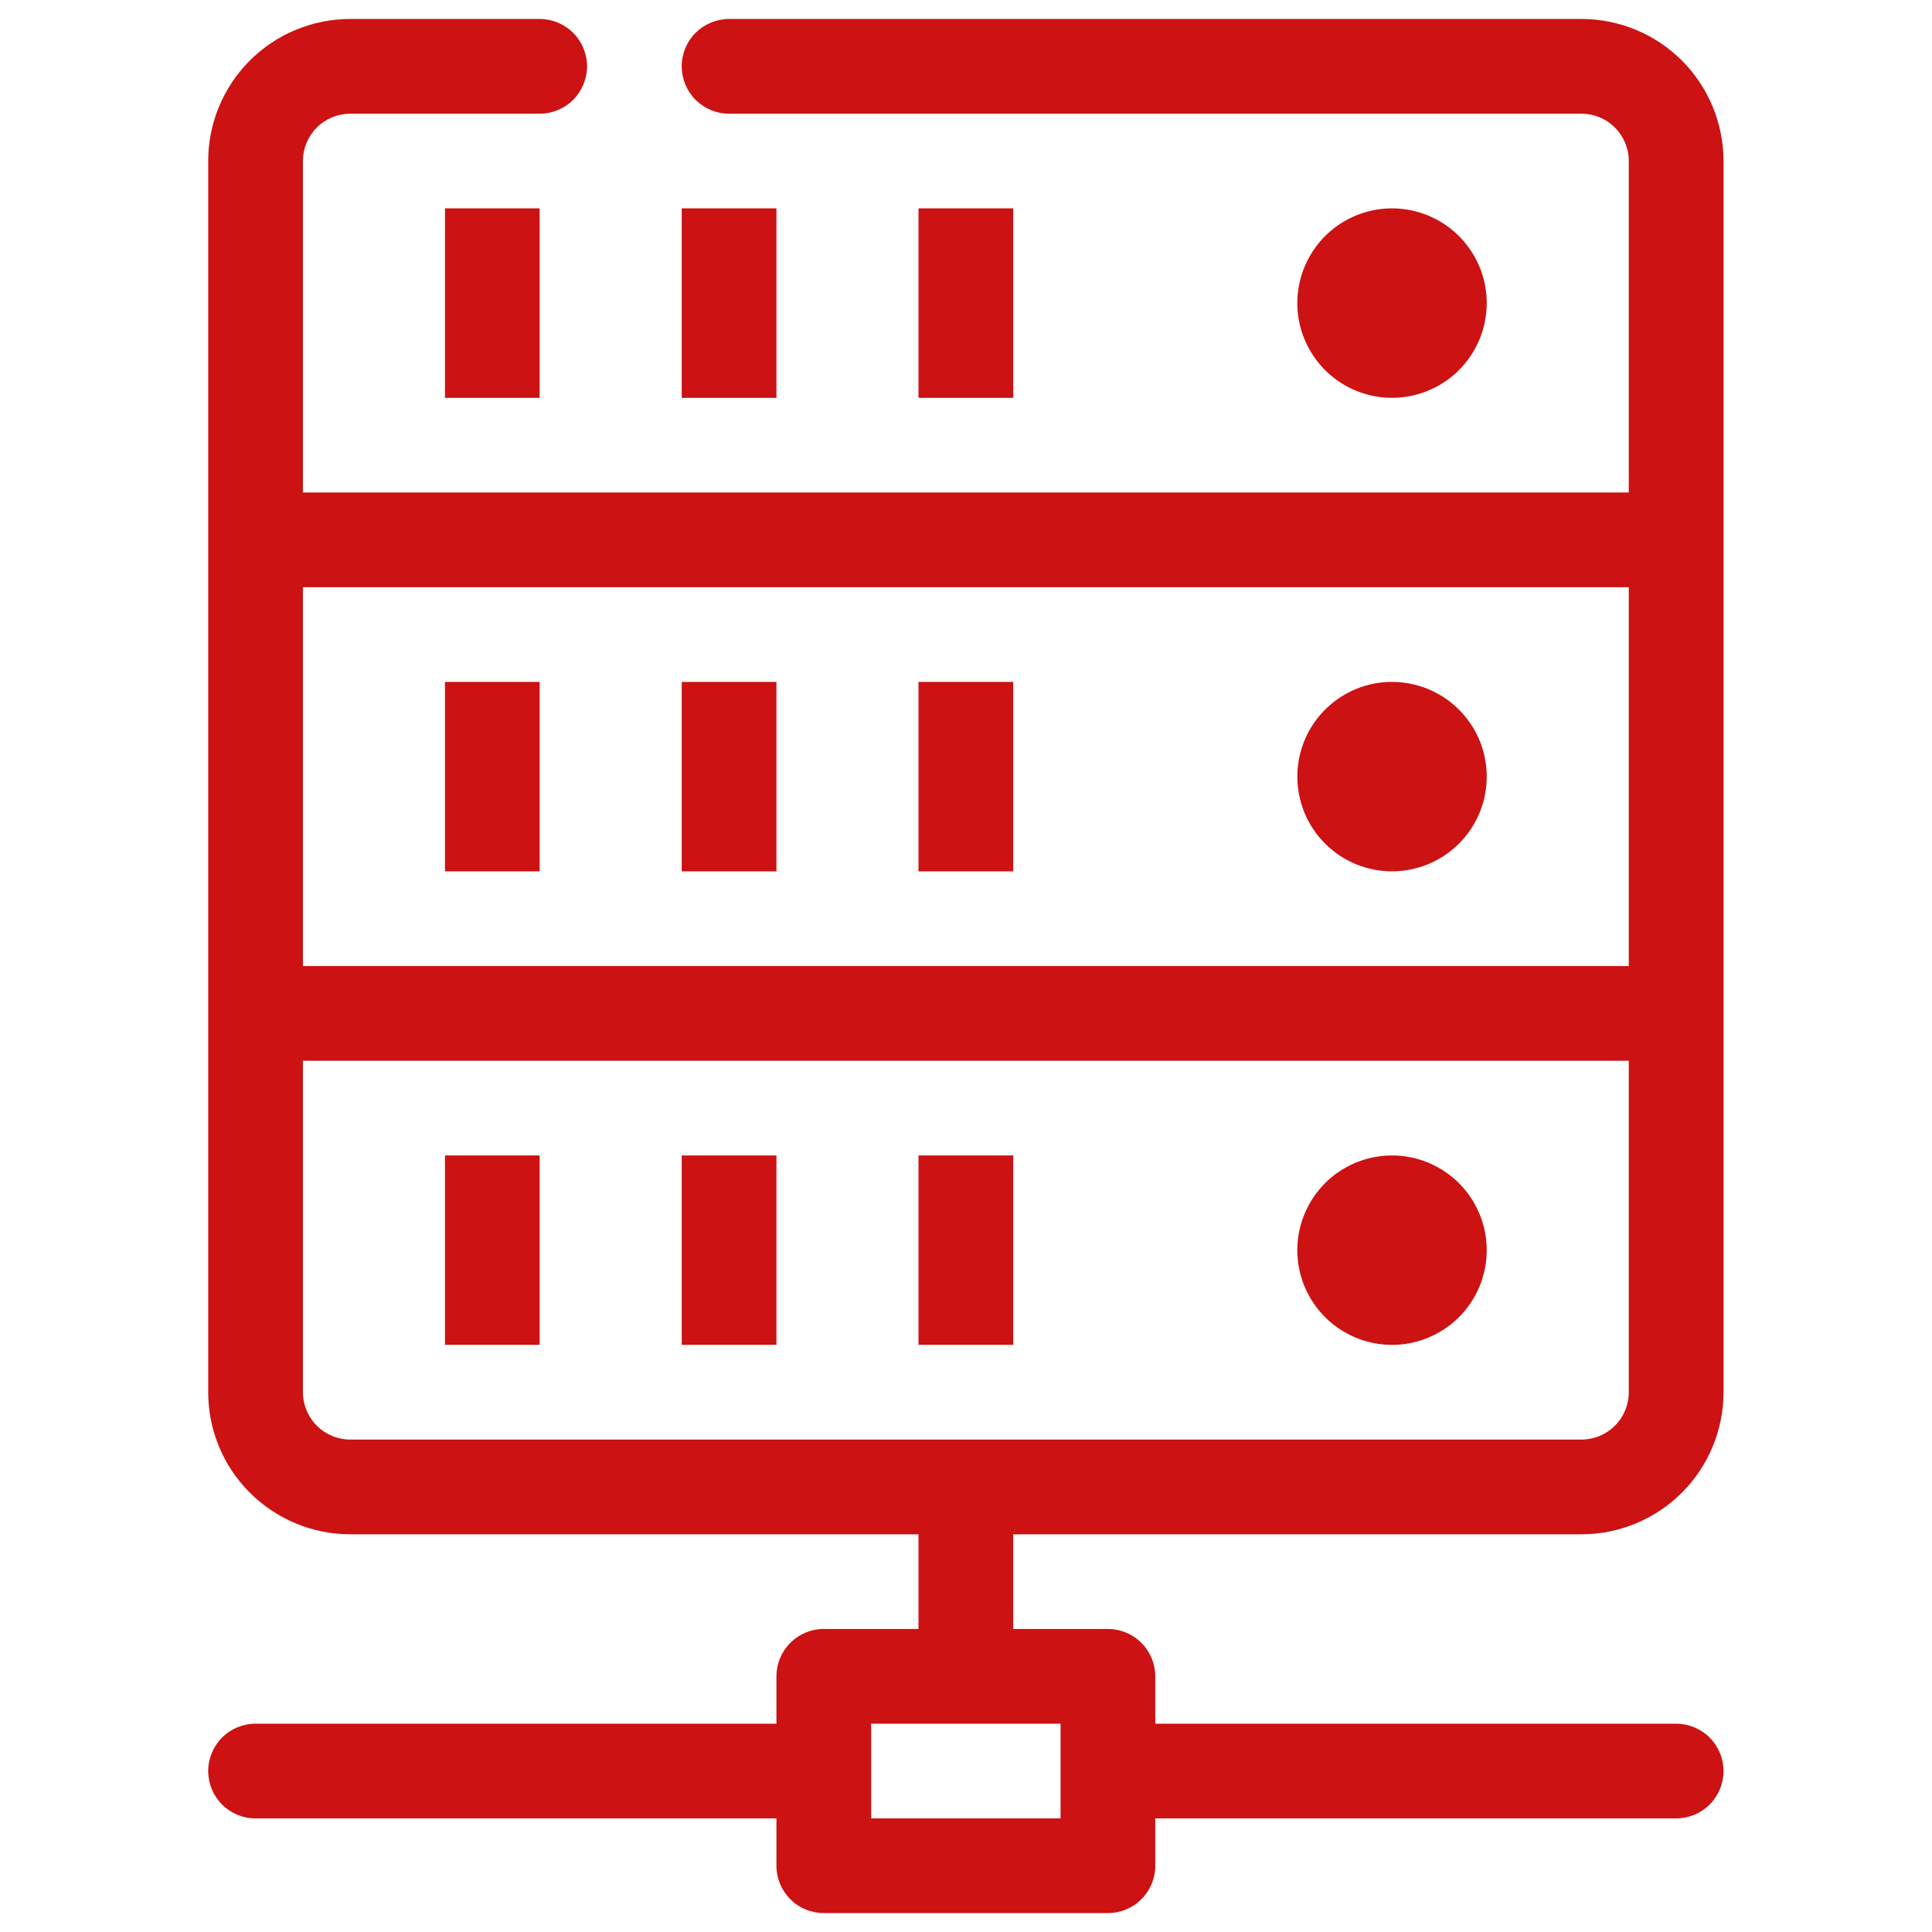 <svg width="38" height="38" viewBox="0 0 28 34" fill="none"
                                xmlns="http://www.w3.org/2000/svg">
                                <path
                                    d="M24.831 0.334H9.831C9.61 0.334 9.398 0.422 9.241 0.578C9.085 0.734 8.997 0.946 8.997 1.167C8.997 1.388 9.085 1.6 9.241 1.757C9.398 1.913 9.61 2.001 9.831 2.001H24.831C25.052 2.001 25.264 2.088 25.42 2.245C25.576 2.401 25.664 2.613 25.664 2.834V8.667H2.331V2.834C2.331 2.613 2.419 2.401 2.575 2.245C2.731 2.088 2.943 2.001 3.164 2.001H6.497C6.718 2.001 6.93 1.913 7.087 1.757C7.243 1.6 7.331 1.388 7.331 1.167C7.331 0.946 7.243 0.734 7.087 0.578C6.93 0.422 6.718 0.334 6.497 0.334H3.164C2.501 0.334 1.865 0.597 1.396 1.066C0.927 1.535 0.664 2.171 0.664 2.834V24.501C0.664 25.164 0.927 25.8 1.396 26.268C1.865 26.737 2.501 27.001 3.164 27.001H13.164V28.667H11.497C11.276 28.667 11.064 28.755 10.908 28.911C10.752 29.068 10.664 29.28 10.664 29.501V30.334H1.497C1.276 30.334 1.064 30.422 0.908 30.578C0.752 30.734 0.664 30.946 0.664 31.167C0.664 31.388 0.752 31.6 0.908 31.757C1.064 31.913 1.276 32.001 1.497 32.001H10.664V32.834C10.664 33.055 10.752 33.267 10.908 33.423C11.064 33.58 11.276 33.667 11.497 33.667H16.497C16.718 33.667 16.93 33.58 17.087 33.423C17.243 33.267 17.331 33.055 17.331 32.834V32.001H26.497C26.718 32.001 26.93 31.913 27.087 31.757C27.243 31.6 27.331 31.388 27.331 31.167C27.331 30.946 27.243 30.734 27.087 30.578C26.93 30.422 26.718 30.334 26.497 30.334H17.331V29.501C17.331 29.28 17.243 29.068 17.087 28.911C16.93 28.755 16.718 28.667 16.497 28.667H14.831V27.001H24.831C25.494 27.001 26.13 26.737 26.599 26.268C27.067 25.8 27.331 25.164 27.331 24.501V2.834C27.331 2.171 27.067 1.535 26.599 1.066C26.13 0.597 25.494 0.334 24.831 0.334ZM15.664 30.334V32.001H12.331V30.334H15.664ZM25.664 10.334V17.001H2.331V10.334H25.664ZM24.831 25.334H3.164C2.943 25.334 2.731 25.246 2.575 25.09C2.419 24.934 2.331 24.722 2.331 24.501V18.667H25.664V24.501C25.664 24.722 25.576 24.934 25.42 25.09C25.264 25.246 25.052 25.334 24.831 25.334ZM21.497 7.001C21.168 7.001 20.846 6.903 20.571 6.72C20.297 6.537 20.084 6.276 19.958 5.972C19.831 5.667 19.798 5.332 19.863 5.009C19.927 4.686 20.086 4.389 20.319 4.155C20.552 3.922 20.849 3.764 21.172 3.699C21.495 3.635 21.831 3.668 22.135 3.794C22.44 3.92 22.7 4.134 22.883 4.408C23.066 4.682 23.164 5.004 23.164 5.334C23.164 5.776 22.988 6.2 22.676 6.513C22.363 6.825 21.939 7.001 21.497 7.001ZM19.831 13.667C19.831 13.338 19.928 13.015 20.112 12.741C20.295 12.467 20.555 12.254 20.86 12.127C21.164 12.001 21.499 11.968 21.823 12.033C22.146 12.097 22.443 12.256 22.676 12.489C22.909 12.722 23.068 13.019 23.132 13.342C23.196 13.665 23.163 14.001 23.037 14.305C22.911 14.61 22.697 14.87 22.423 15.053C22.149 15.236 21.827 15.334 21.497 15.334C21.055 15.334 20.631 15.158 20.319 14.846C20.006 14.533 19.831 14.109 19.831 13.667ZM23.164 22.001C23.164 22.33 23.066 22.652 22.883 22.927C22.7 23.201 22.44 23.414 22.135 23.54C21.831 23.667 21.495 23.7 21.172 23.635C20.849 23.571 20.552 23.412 20.319 23.179C20.086 22.946 19.927 22.649 19.863 22.326C19.798 22.003 19.831 21.667 19.958 21.363C20.084 21.058 20.297 20.798 20.571 20.615C20.846 20.432 21.168 20.334 21.497 20.334C21.939 20.334 22.363 20.51 22.676 20.822C22.988 21.135 23.164 21.559 23.164 22.001ZM4.831 15.334V12.001H6.497V15.334H4.831ZM10.664 15.334H8.997V12.001H10.664V15.334ZM14.831 15.334H13.164V12.001H14.831V15.334ZM4.831 20.334H6.497V23.667H4.831V20.334ZM8.997 20.334H10.664V23.667H8.997V20.334ZM13.164 20.334H14.831V23.667H13.164V20.334ZM4.831 7.001V3.667H6.497V7.001H4.831ZM10.664 7.001H8.997V3.667H10.664V7.001ZM14.831 3.667V7.001H13.164V3.667H14.831Z"
                                    fill="#CC1212" />
                            </svg>